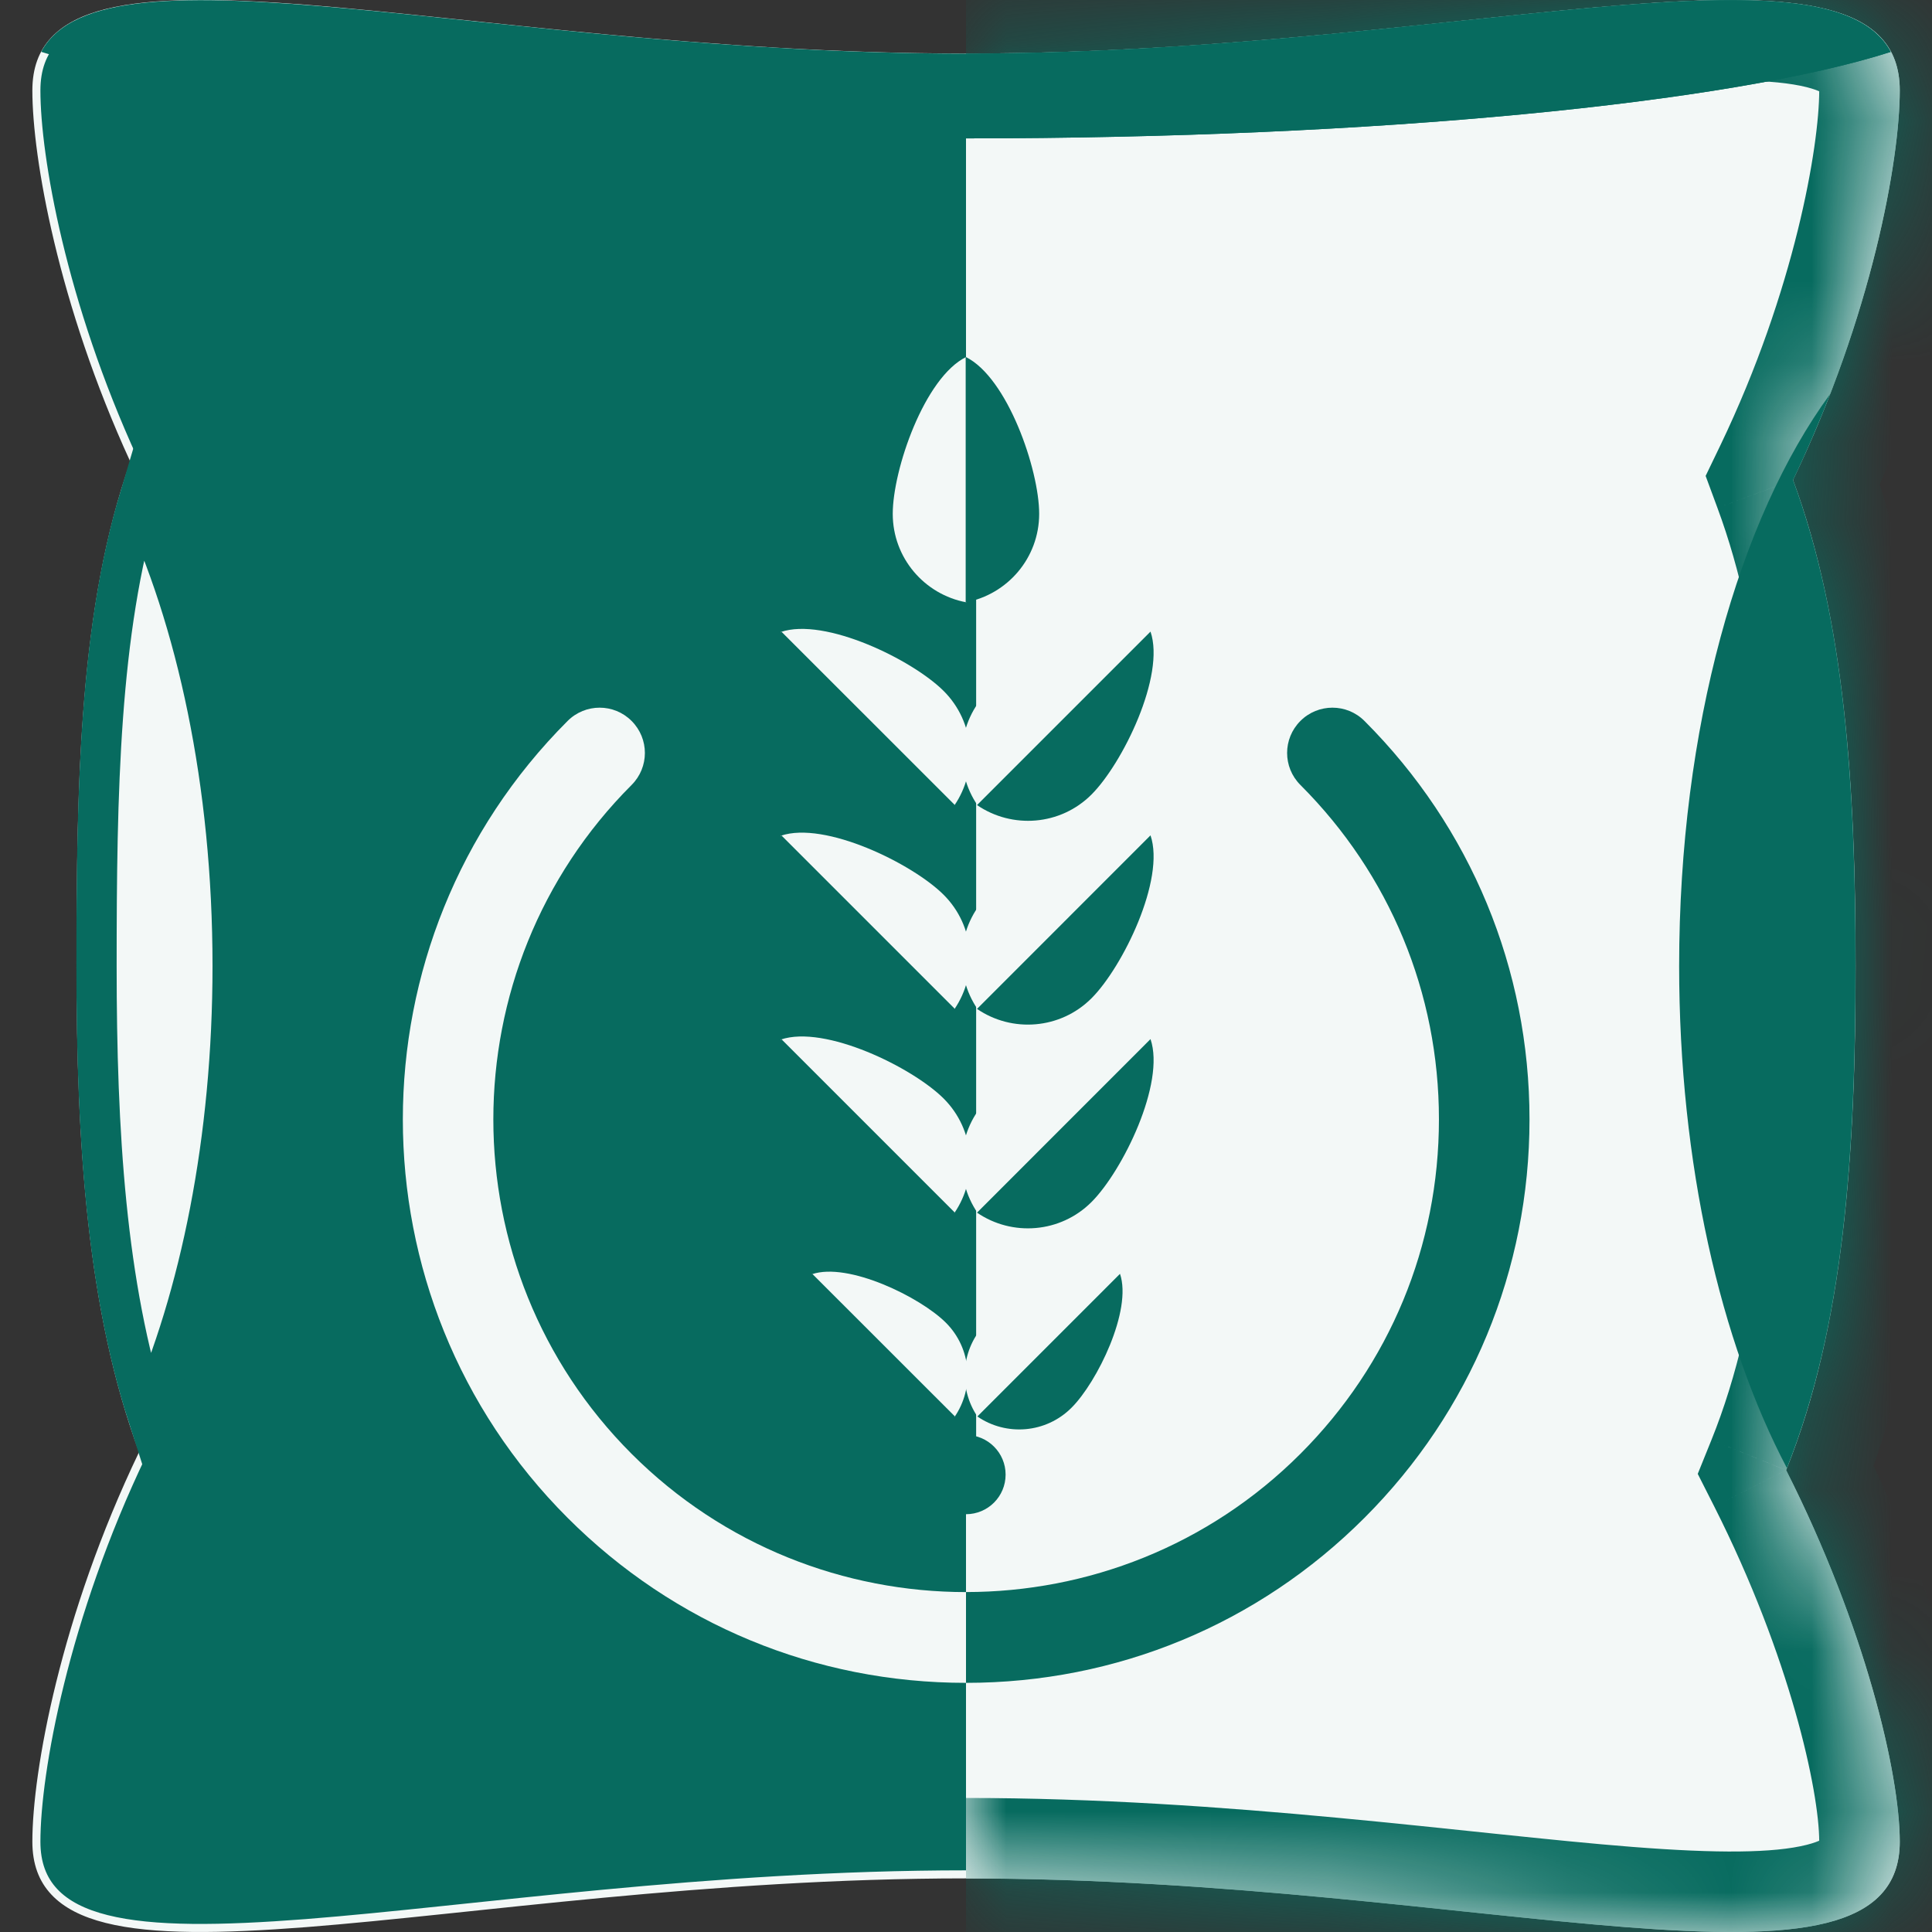 <svg width="24" height="24" viewBox="0 0 24 24" fill="none" xmlns="http://www.w3.org/2000/svg">
<rect x="0" y="0" width="24" height="24" fill="#333333" stroke="none"/>
<g clip-path="url(#clip0_688_44)">
<path d="M20.206 0.109C21.256 0.028 22.098 0.017 22.676 0.162C22.964 0.234 23.182 0.344 23.327 0.499C23.472 0.653 23.55 0.856 23.55 1.123C23.55 1.983 23.203 3.911 22.229 5.94L22.22 5.96L22.227 5.979C22.868 7.71 23.001 9.774 23.001 12C23.001 14.322 22.858 16.47 22.142 18.244L22.133 18.265L22.144 18.285C23.128 20.233 23.55 22.052 23.55 22.878C23.55 23.145 23.471 23.347 23.327 23.501C23.182 23.656 22.964 23.767 22.676 23.839C22.098 23.984 21.256 23.971 20.206 23.89C18.112 23.726 15.206 23.284 12.001 23.284C8.796 23.284 5.89 23.726 3.796 23.89C2.746 23.971 1.904 23.984 1.326 23.839C1.038 23.767 0.82 23.656 0.675 23.501C0.53 23.347 0.452 23.145 0.452 22.878C0.452 22.018 0.799 20.088 1.773 18.059L1.782 18.04L1.774 18.02C1.134 16.289 1.001 14.225 1.001 12C1.001 9.675 1.039 7.527 1.666 5.752L1.673 5.732L1.664 5.714C0.771 3.768 0.452 1.95 0.452 1.123C0.452 0.856 0.53 0.653 0.675 0.499C0.82 0.344 1.038 0.233 1.326 0.161C1.904 0.016 2.746 0.028 3.796 0.109C5.89 0.273 8.796 0.715 12.001 0.715C15.206 0.715 18.112 0.273 20.206 0.109Z" fill="#076B5F" stroke="#F3F8F7" stroke-width="0.1"/>
<mask id="path-2-inside-1_688_44" fill="white">
<path d="M12 23.335C18.406 23.335 23.599 25.101 23.599 22.878C23.599 22.041 23.174 20.215 22.187 18.263C22.908 16.479 23.05 14.323 23.05 12C23.05 9.774 22.917 7.702 22.273 5.962C23.25 3.927 23.599 1.992 23.599 1.123C23.599 -1.101 18.406 0.665 12 0.665"/>
</mask>
<path d="M12 23.335C18.406 23.335 23.599 25.101 23.599 22.878C23.599 22.041 23.174 20.215 22.187 18.263C22.908 16.479 23.05 14.323 23.05 12C23.05 9.774 22.917 7.702 22.273 5.962C23.25 3.927 23.599 1.992 23.599 1.123C23.599 -1.101 18.406 0.665 12 0.665" fill="#F3F8F7"/>
<path d="M22.187 18.263L21.26 17.888L21.09 18.309L21.295 18.714L22.187 18.263ZM22.273 5.962L21.372 5.53L21.188 5.912L21.335 6.31L22.273 5.962ZM12 24.335C15.155 24.335 17.925 24.765 20.124 24.937C21.163 25.018 22.165 25.049 22.93 24.857C23.327 24.758 23.758 24.576 24.092 24.22C24.448 23.841 24.599 23.366 24.599 22.878H22.599C22.599 22.944 22.587 22.901 22.634 22.851C22.659 22.824 22.634 22.869 22.444 22.917C22.035 23.02 21.339 23.026 20.279 22.943C18.28 22.787 15.25 22.335 12 22.335V24.335ZM24.599 22.878C24.599 21.83 24.108 19.845 23.08 17.812L21.295 18.714C22.24 20.585 22.599 22.252 22.599 22.878H24.599ZM23.114 18.637C23.913 16.66 24.05 14.333 24.05 12H22.05C22.05 14.313 21.902 16.298 21.26 17.888L23.114 18.637ZM24.05 12C24.05 9.76 23.921 7.534 23.211 5.615L21.335 6.31C21.913 7.87 22.05 9.787 22.05 12H24.05ZM23.175 6.395C24.205 4.248 24.599 2.166 24.599 1.123H22.599C22.599 1.817 22.295 3.606 21.372 5.53L23.175 6.395ZM24.599 1.123C24.599 0.634 24.448 0.16 24.092 -0.22C23.758 -0.575 23.327 -0.757 22.93 -0.857C22.165 -1.049 21.163 -1.018 20.124 -0.937C17.925 -0.766 15.155 -0.335 12 -0.335V1.665C15.25 1.665 18.28 1.213 20.279 1.057C21.339 0.974 22.035 0.981 22.444 1.083C22.634 1.131 22.659 1.176 22.634 1.149C22.587 1.099 22.599 1.056 22.599 1.123H24.599Z" fill="#076B5F" mask="url(#path-2-inside-1_688_44)"/>
<path d="M11.999 0.666C6.134 0.666 1.288 -0.813 0.512 0.644C2.493 1.278 6.889 1.719 11.999 1.719C17.109 1.719 21.506 1.278 23.486 0.645C22.71 -0.813 17.864 0.666 11.999 0.666Z" fill="#076B5F"/>
<path d="M23.487 0.645L23.486 0.644C23.464 0.6 23.436 0.56 23.406 0.521C23.404 0.519 23.402 0.516 23.402 0.516C23.37 0.476 23.335 0.442 23.299 0.409C23.296 0.406 23.293 0.403 23.29 0.401C23.252 0.368 23.211 0.338 23.167 0.31C23.164 0.309 23.162 0.307 23.16 0.306C22.15 -0.32 19.471 0.166 16.017 0.47C15.991 0.472 15.965 0.474 15.939 0.477C15.799 0.489 15.658 0.5 15.515 0.512C15.467 0.516 15.419 0.52 15.37 0.523C15.246 0.533 15.121 0.542 14.995 0.551C14.936 0.555 14.878 0.559 14.819 0.563C14.7 0.571 14.581 0.579 14.461 0.586C14.395 0.59 14.33 0.594 14.265 0.598C14.149 0.605 14.032 0.61 13.914 0.616C13.845 0.62 13.775 0.623 13.706 0.626C13.588 0.631 13.47 0.635 13.353 0.64C13.282 0.642 13.213 0.645 13.142 0.647C13.015 0.652 12.886 0.654 12.759 0.657C12.697 0.658 12.636 0.66 12.574 0.661C12.384 0.664 12.193 0.666 12 0.666V1.719C17.11 1.719 21.506 1.278 23.487 0.645Z" fill="#076B5F"/>
<path d="M1.732 6.188C2.443 7.684 2.89 9.728 2.89 12C2.89 14.16 2.486 16.114 1.836 17.588C1.315 15.969 1.199 14.067 1.199 12.001C1.199 9.832 1.234 7.851 1.732 6.188Z" fill="#F3F8F7" stroke="#076B5F" stroke-width="0.5"/>
<path d="M20.859 12.001C20.859 14.458 21.374 16.673 22.197 18.236C22.908 16.458 23.049 14.312 23.049 12.001C23.049 9.774 22.917 7.703 22.273 5.963C22.446 5.603 22.598 5.246 22.734 4.896C21.603 6.44 20.859 9.045 20.859 12.001Z" fill="#076B5F"/>
<path d="M12.001 20.905C10.131 20.906 8.373 20.178 7.051 18.855C4.322 16.127 4.322 11.685 7.051 8.956C7.271 8.736 7.627 8.736 7.846 8.956C8.066 9.176 8.066 9.531 7.846 9.751C5.556 12.042 5.556 15.77 7.846 18.06C10.137 20.35 13.864 20.35 16.155 18.06C17.265 16.95 17.875 15.475 17.875 13.905C17.875 12.336 17.265 10.861 16.155 9.751C15.935 9.531 15.935 9.176 16.155 8.956C16.375 8.736 16.73 8.736 16.95 8.956C18.272 10.278 19 12.036 19 13.906C19 15.775 18.273 17.534 16.95 18.855C15.628 20.177 13.87 20.905 12.001 20.905Z" fill="#F3F8F7"/>
<path d="M16.95 18.855C18.271 17.534 19 15.775 19 13.906C19 12.036 18.272 10.278 16.95 8.956C16.73 8.736 16.374 8.736 16.154 8.956C15.934 9.176 15.934 9.531 16.154 9.751C17.264 10.861 17.875 12.336 17.875 13.905C17.875 15.475 17.264 16.95 16.154 18.06C15.009 19.205 13.505 19.777 12 19.777V20.905C13.87 20.905 15.628 20.178 16.95 18.855Z" fill="#076B5F"/>
<path d="M12.126 17.969C12.126 18.038 12.069 18.094 12 18.094C11.931 18.094 11.875 18.038 11.875 17.969V7.281C11.875 7.212 11.931 7.156 12 7.156C12.069 7.156 12.126 7.212 12.126 7.281V17.969Z" fill="#076B5F"/>
<path d="M12 18.81C12.272 18.81 12.492 18.59 12.492 18.318C12.492 18.047 12.272 17.826 12 17.826C11.728 17.826 11.508 18.047 11.508 18.318C11.508 18.59 11.728 18.81 12 18.81Z" fill="#076B5F"/>
<path d="M12.003 4.434C11.483 4.689 11.09 5.836 11.09 6.383C11.09 6.931 11.484 7.385 12.003 7.482V4.434Z" fill="#F3F8F7"/>
<path d="M11.996 4.434C12.516 4.689 12.909 5.836 12.909 6.383C12.909 6.931 12.515 7.385 11.996 7.482V4.434Z" fill="#076B5F"/>
<path d="M14.3 7.851C13.752 7.664 12.663 8.197 12.276 8.584C11.889 8.971 11.846 9.571 12.145 10.006L14.3 7.851Z" fill="#F3F8F7"/>
<path d="M14.292 7.846C14.479 8.393 13.946 9.483 13.559 9.87C13.172 10.257 12.572 10.299 12.137 10.001L14.292 7.846Z" fill="#076B5F"/>
<path d="M14.3 10.382C13.752 10.195 12.663 10.729 12.276 11.116C11.889 11.503 11.846 12.102 12.145 12.538L14.3 10.382Z" fill="#F3F8F7"/>
<path d="M14.292 10.377C14.479 10.924 13.946 12.014 13.559 12.401C13.172 12.788 12.572 12.831 12.137 12.533L14.292 10.377Z" fill="#076B5F"/>
<path d="M14.3 12.914C13.752 12.727 12.663 13.26 12.276 13.647C11.889 14.034 11.846 14.634 12.145 15.069L14.3 12.914Z" fill="#F3F8F7"/>
<path d="M14.292 12.908C14.479 13.456 13.946 14.545 13.559 14.932C13.172 15.319 12.572 15.362 12.137 15.064L14.292 12.908Z" fill="#076B5F"/>
<path d="M13.918 15.829C13.467 15.675 12.572 16.113 12.254 16.431C11.935 16.75 11.9 17.243 12.145 17.601L13.918 15.829Z" fill="#F3F8F7"/>
<path d="M13.913 15.824C14.067 16.275 13.629 17.171 13.31 17.488C12.992 17.806 12.499 17.842 12.141 17.596L13.913 15.824Z" fill="#076B5F"/>
<path d="M9.699 7.851C10.247 7.664 11.336 8.197 11.723 8.584C12.11 8.971 12.153 9.571 11.855 10.006L9.699 7.851Z" fill="#F3F8F7"/>
<path d="M9.706 7.846C9.52 8.393 10.053 9.483 10.44 9.87C10.827 10.257 11.426 10.299 11.862 10.001L9.706 7.846Z" fill="#076B5F"/>
<path d="M9.699 10.382C10.247 10.195 11.336 10.729 11.723 11.116C12.11 11.503 12.153 12.102 11.855 12.538L9.699 10.382Z" fill="#F3F8F7"/>
<path d="M9.706 10.377C9.52 10.924 10.053 12.014 10.44 12.401C10.827 12.788 11.426 12.831 11.862 12.533L9.706 10.377Z" fill="#076B5F"/>
<path d="M9.699 12.914C10.247 12.727 11.336 13.26 11.723 13.647C12.11 14.034 12.153 14.634 11.855 15.069L9.699 12.914Z" fill="#F3F8F7"/>
<path d="M9.706 12.908C9.52 13.456 10.053 14.545 10.44 14.932C10.827 15.319 11.426 15.362 11.862 15.064L9.706 12.908Z" fill="#076B5F"/>
<path d="M10.086 15.829C10.536 15.675 11.432 16.113 11.75 16.431C12.069 16.75 12.104 17.243 11.858 17.601L10.086 15.829Z" fill="#F3F8F7"/>
<path d="M10.09 15.824C9.937 16.275 10.375 17.171 10.693 17.488C11.011 17.806 11.504 17.842 11.863 17.596L10.09 15.824Z" fill="#076B5F"/>
</g>
<defs>
<clipPath id="clip0_688_44">
<rect width="24" height="24" fill="white"/>
</clipPath>
</defs>
</svg>

